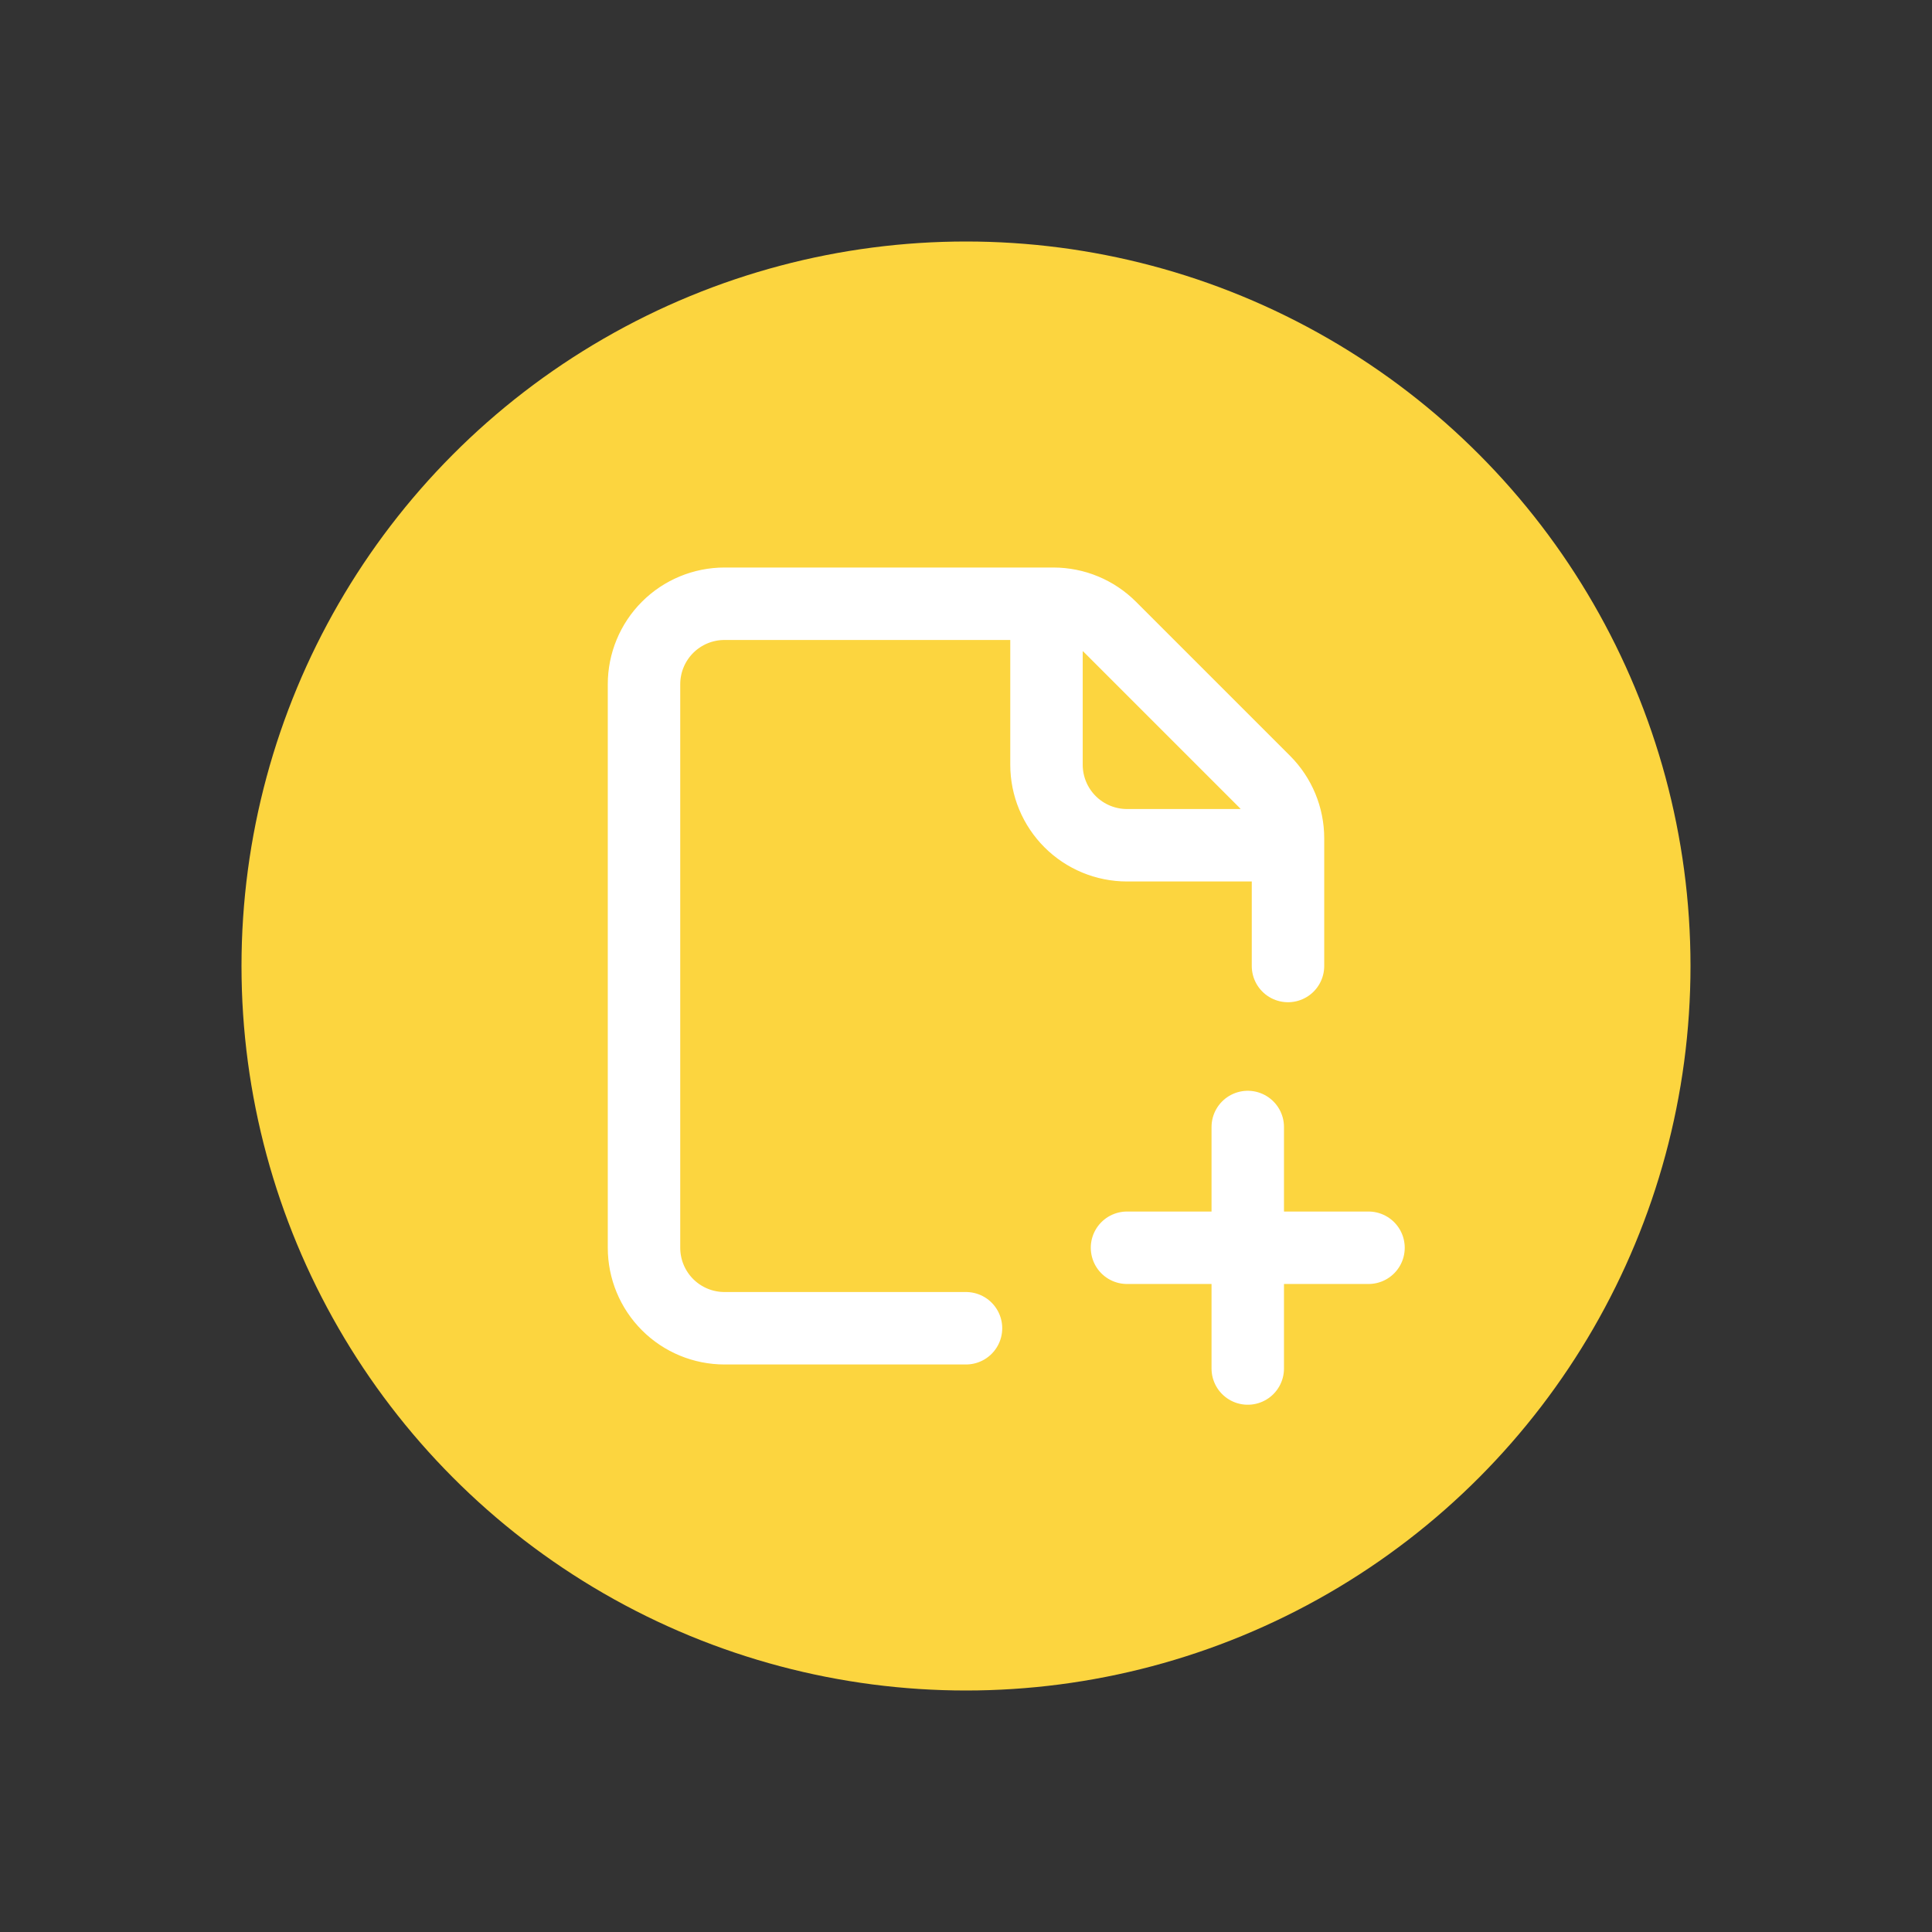 <svg width="80" height="80" viewBox="0 0 80 80" fill="none" xmlns="http://www.w3.org/2000/svg">
<rect x="0" y="0" width="80" height="80" fill="#333333" stroke="none"/>
<circle cx="40" cy="40" r="30" fill="#FCD53F"/>
<path d="M51.667 46.667V51.667M51.667 51.667V56.667M51.667 51.667H56.667M51.667 51.667H46.667M53.333 35V34.713C53.333 33.829 52.982 32.982 52.357 32.357L45.977 25.977C45.352 25.352 44.504 25 43.62 25H43.333M53.333 35H46.667C45.783 35 44.935 34.649 44.31 34.024C43.685 33.399 43.333 32.551 43.333 31.667V25M53.333 35V40M43.333 25H30C29.116 25 28.268 25.351 27.643 25.976C27.018 26.601 26.667 27.449 26.667 28.333V51.667C26.667 52.551 27.018 53.399 27.643 54.024C28.268 54.649 29.116 55 30 55H40" stroke="white" stroke-width="3" stroke-linecap="round" stroke-linejoin="round"/>
</svg>
